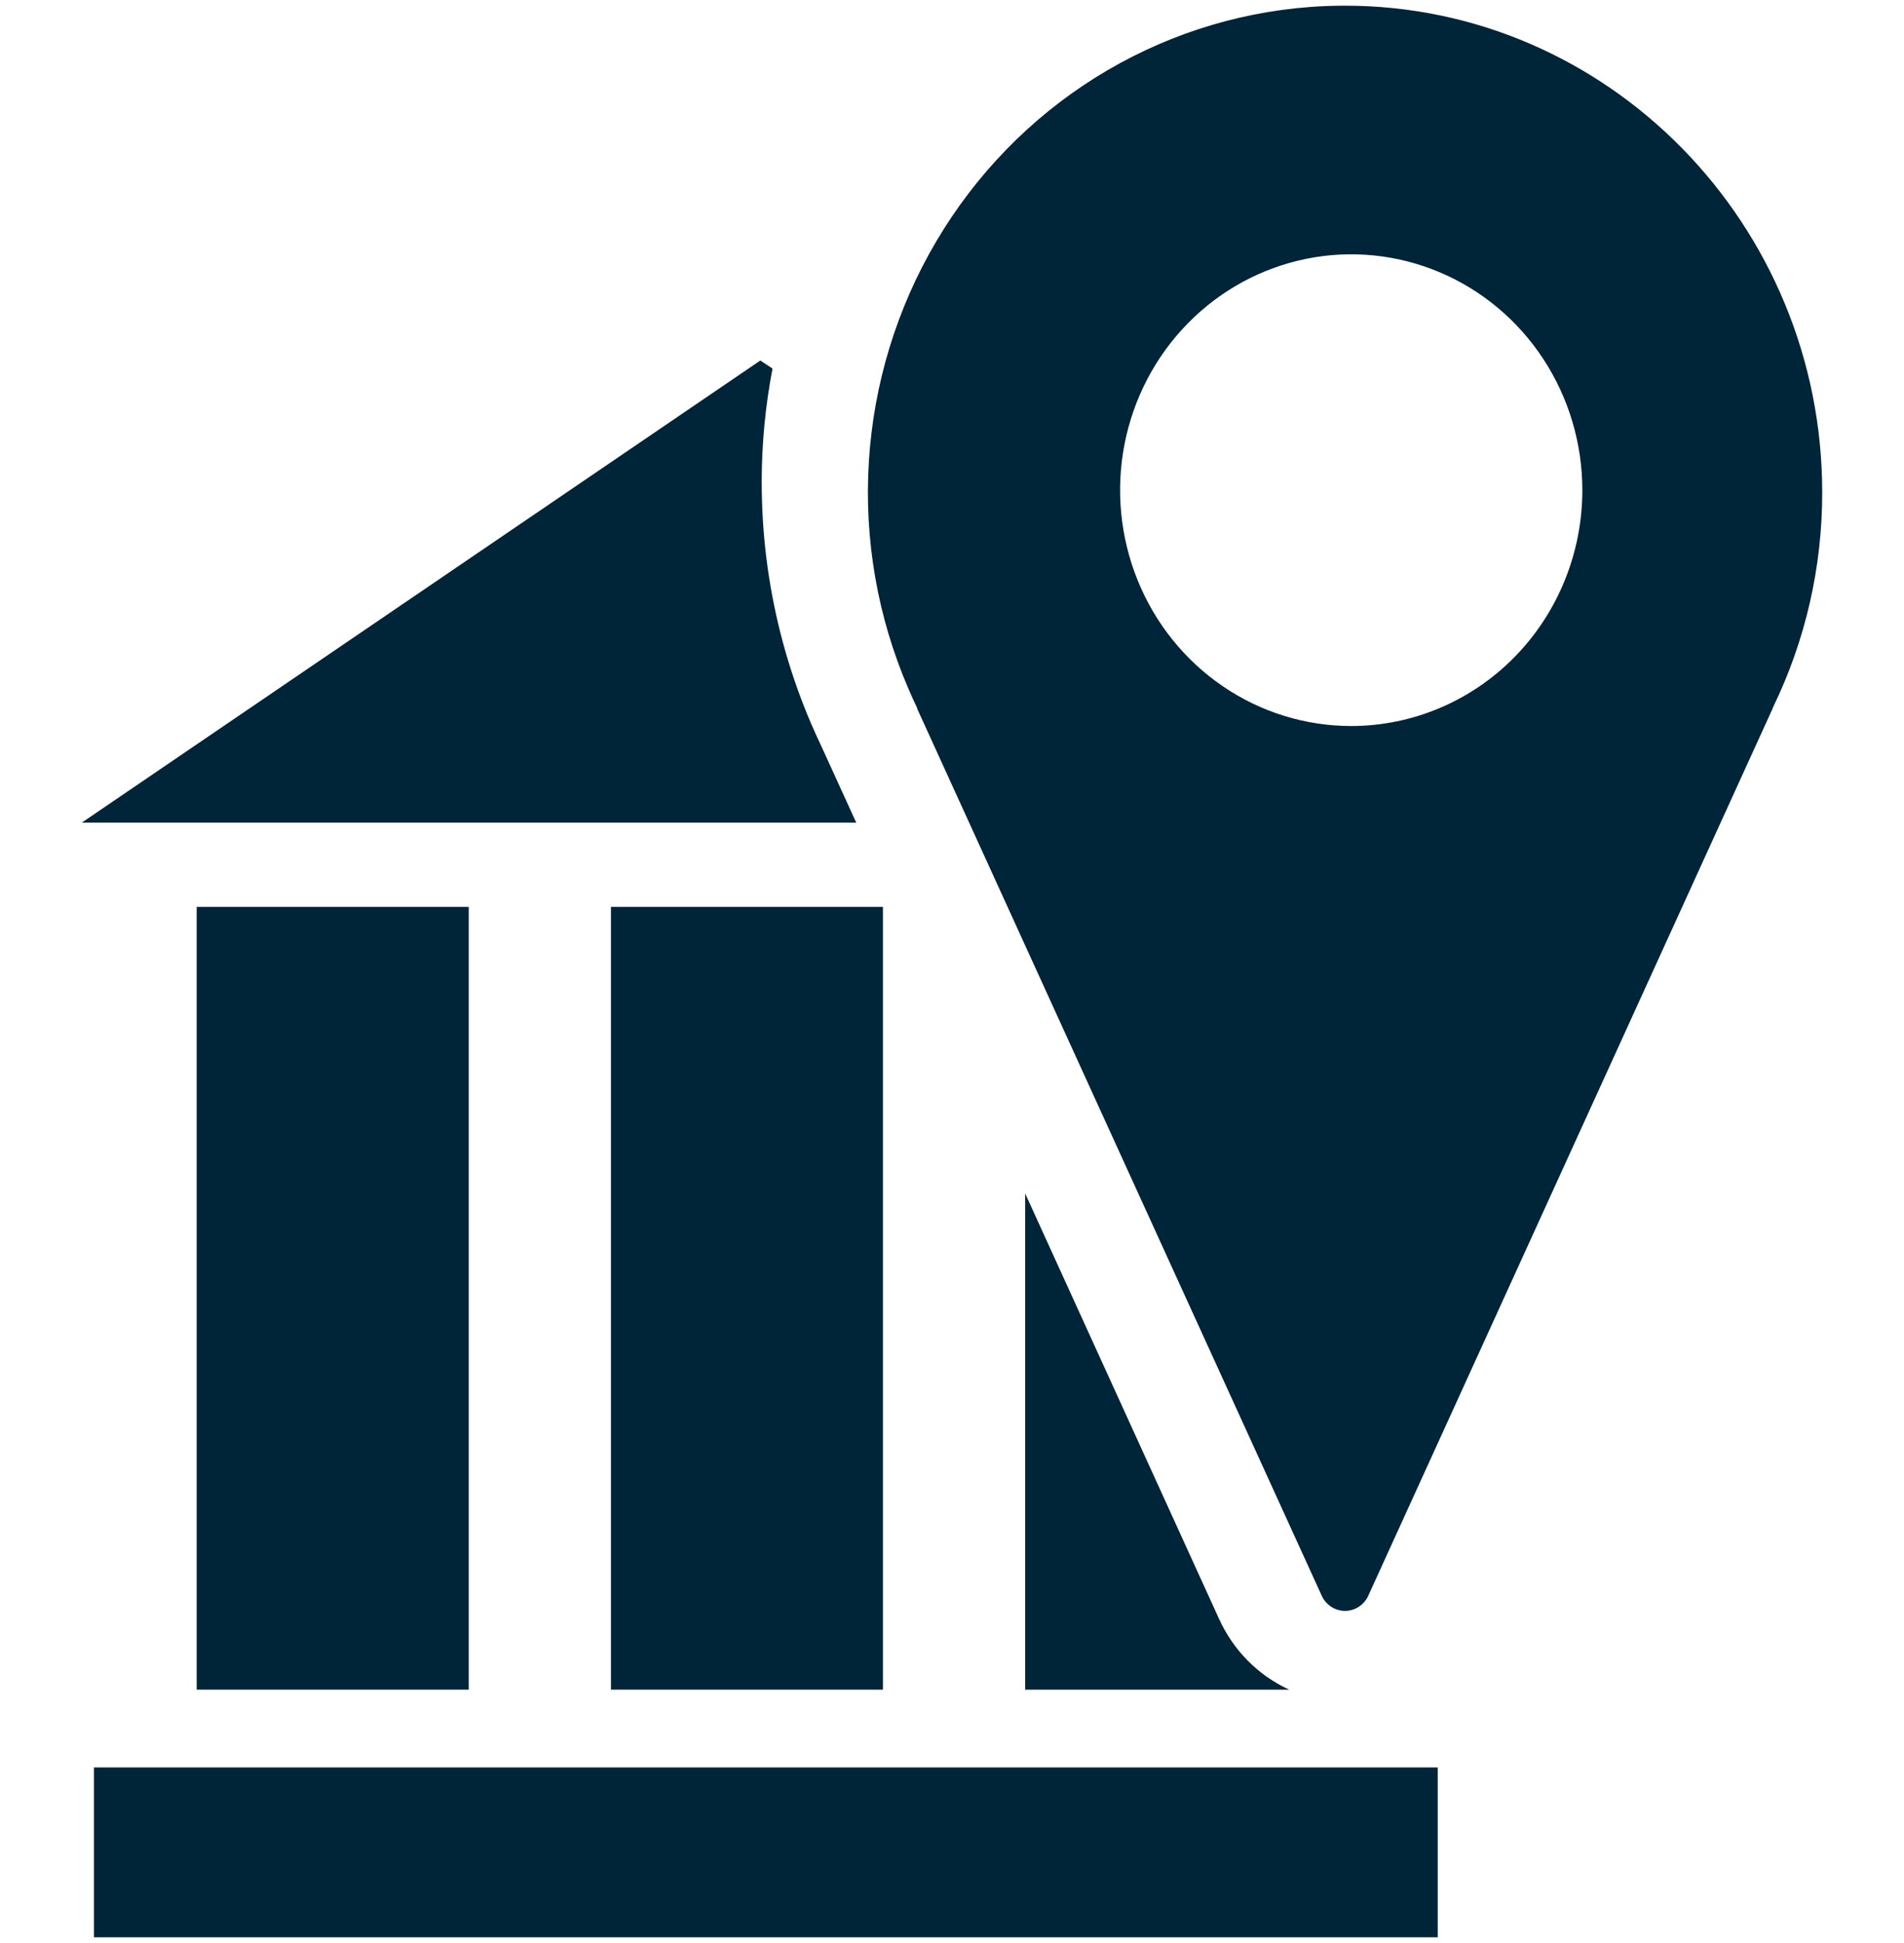 <svg width="49" height="50" viewBox="0 0 49 50" fill="none" xmlns="http://www.w3.org/2000/svg">
<path d="M12.063 23.337H5.062V43.48H12.063V23.337Z" fill="#002438"/>
<path d="M2.418 45.482L2.418 49.853H37V45.482H2.418Z" fill="#002438"/>
<path d="M22.723 23.337H15.723V43.48H22.723V23.337Z" fill="#002438"/>
<path d="M31.368 41.649L26.383 30.712V43.48H33.178C32.377 43.114 31.734 42.463 31.368 41.649Z" fill="#002438"/>
<path d="M20.876 18.626C19.836 16.201 19.423 13.545 19.675 10.911C19.721 10.432 19.791 9.956 19.881 9.485L19.567 9.277L2.105 21.169H22.035L21.144 19.216C21.055 19.029 20.967 18.836 20.876 18.626Z" fill="#002438"/>
<path d="M34.614 0.146C34.316 0.146 34.015 0.157 33.719 0.179C31.759 0.325 29.862 0.949 28.187 1.998C26.512 3.048 25.109 4.493 24.095 6.211C23.081 7.929 22.486 9.871 22.361 11.872C22.235 13.874 22.583 15.877 23.374 17.713C23.45 17.892 23.524 18.054 23.605 18.222V18.23V18.239L34.015 41.063C34.068 41.18 34.153 41.278 34.259 41.347C34.365 41.416 34.488 41.453 34.614 41.453C34.74 41.453 34.863 41.416 34.969 41.347C35.075 41.278 35.16 41.18 35.213 41.063L45.622 18.226V18.216L45.627 18.206C46.463 16.487 46.897 14.593 46.895 12.674C46.895 5.767 41.384 0.146 34.614 0.146ZM34.774 18.683C33.598 18.683 32.448 18.327 31.47 17.66C30.491 16.993 29.729 16.045 29.279 14.936C28.829 13.827 28.711 12.607 28.94 11.429C29.17 10.252 29.736 9.17 30.568 8.322C31.4 7.473 32.46 6.895 33.614 6.661C34.767 6.426 35.963 6.547 37.05 7.006C38.137 7.465 39.066 8.243 39.719 9.241C40.373 10.239 40.722 11.413 40.722 12.613C40.722 14.223 40.095 15.767 38.98 16.905C37.864 18.043 36.351 18.682 34.774 18.683Z" fill="#002438"/>
</svg>
